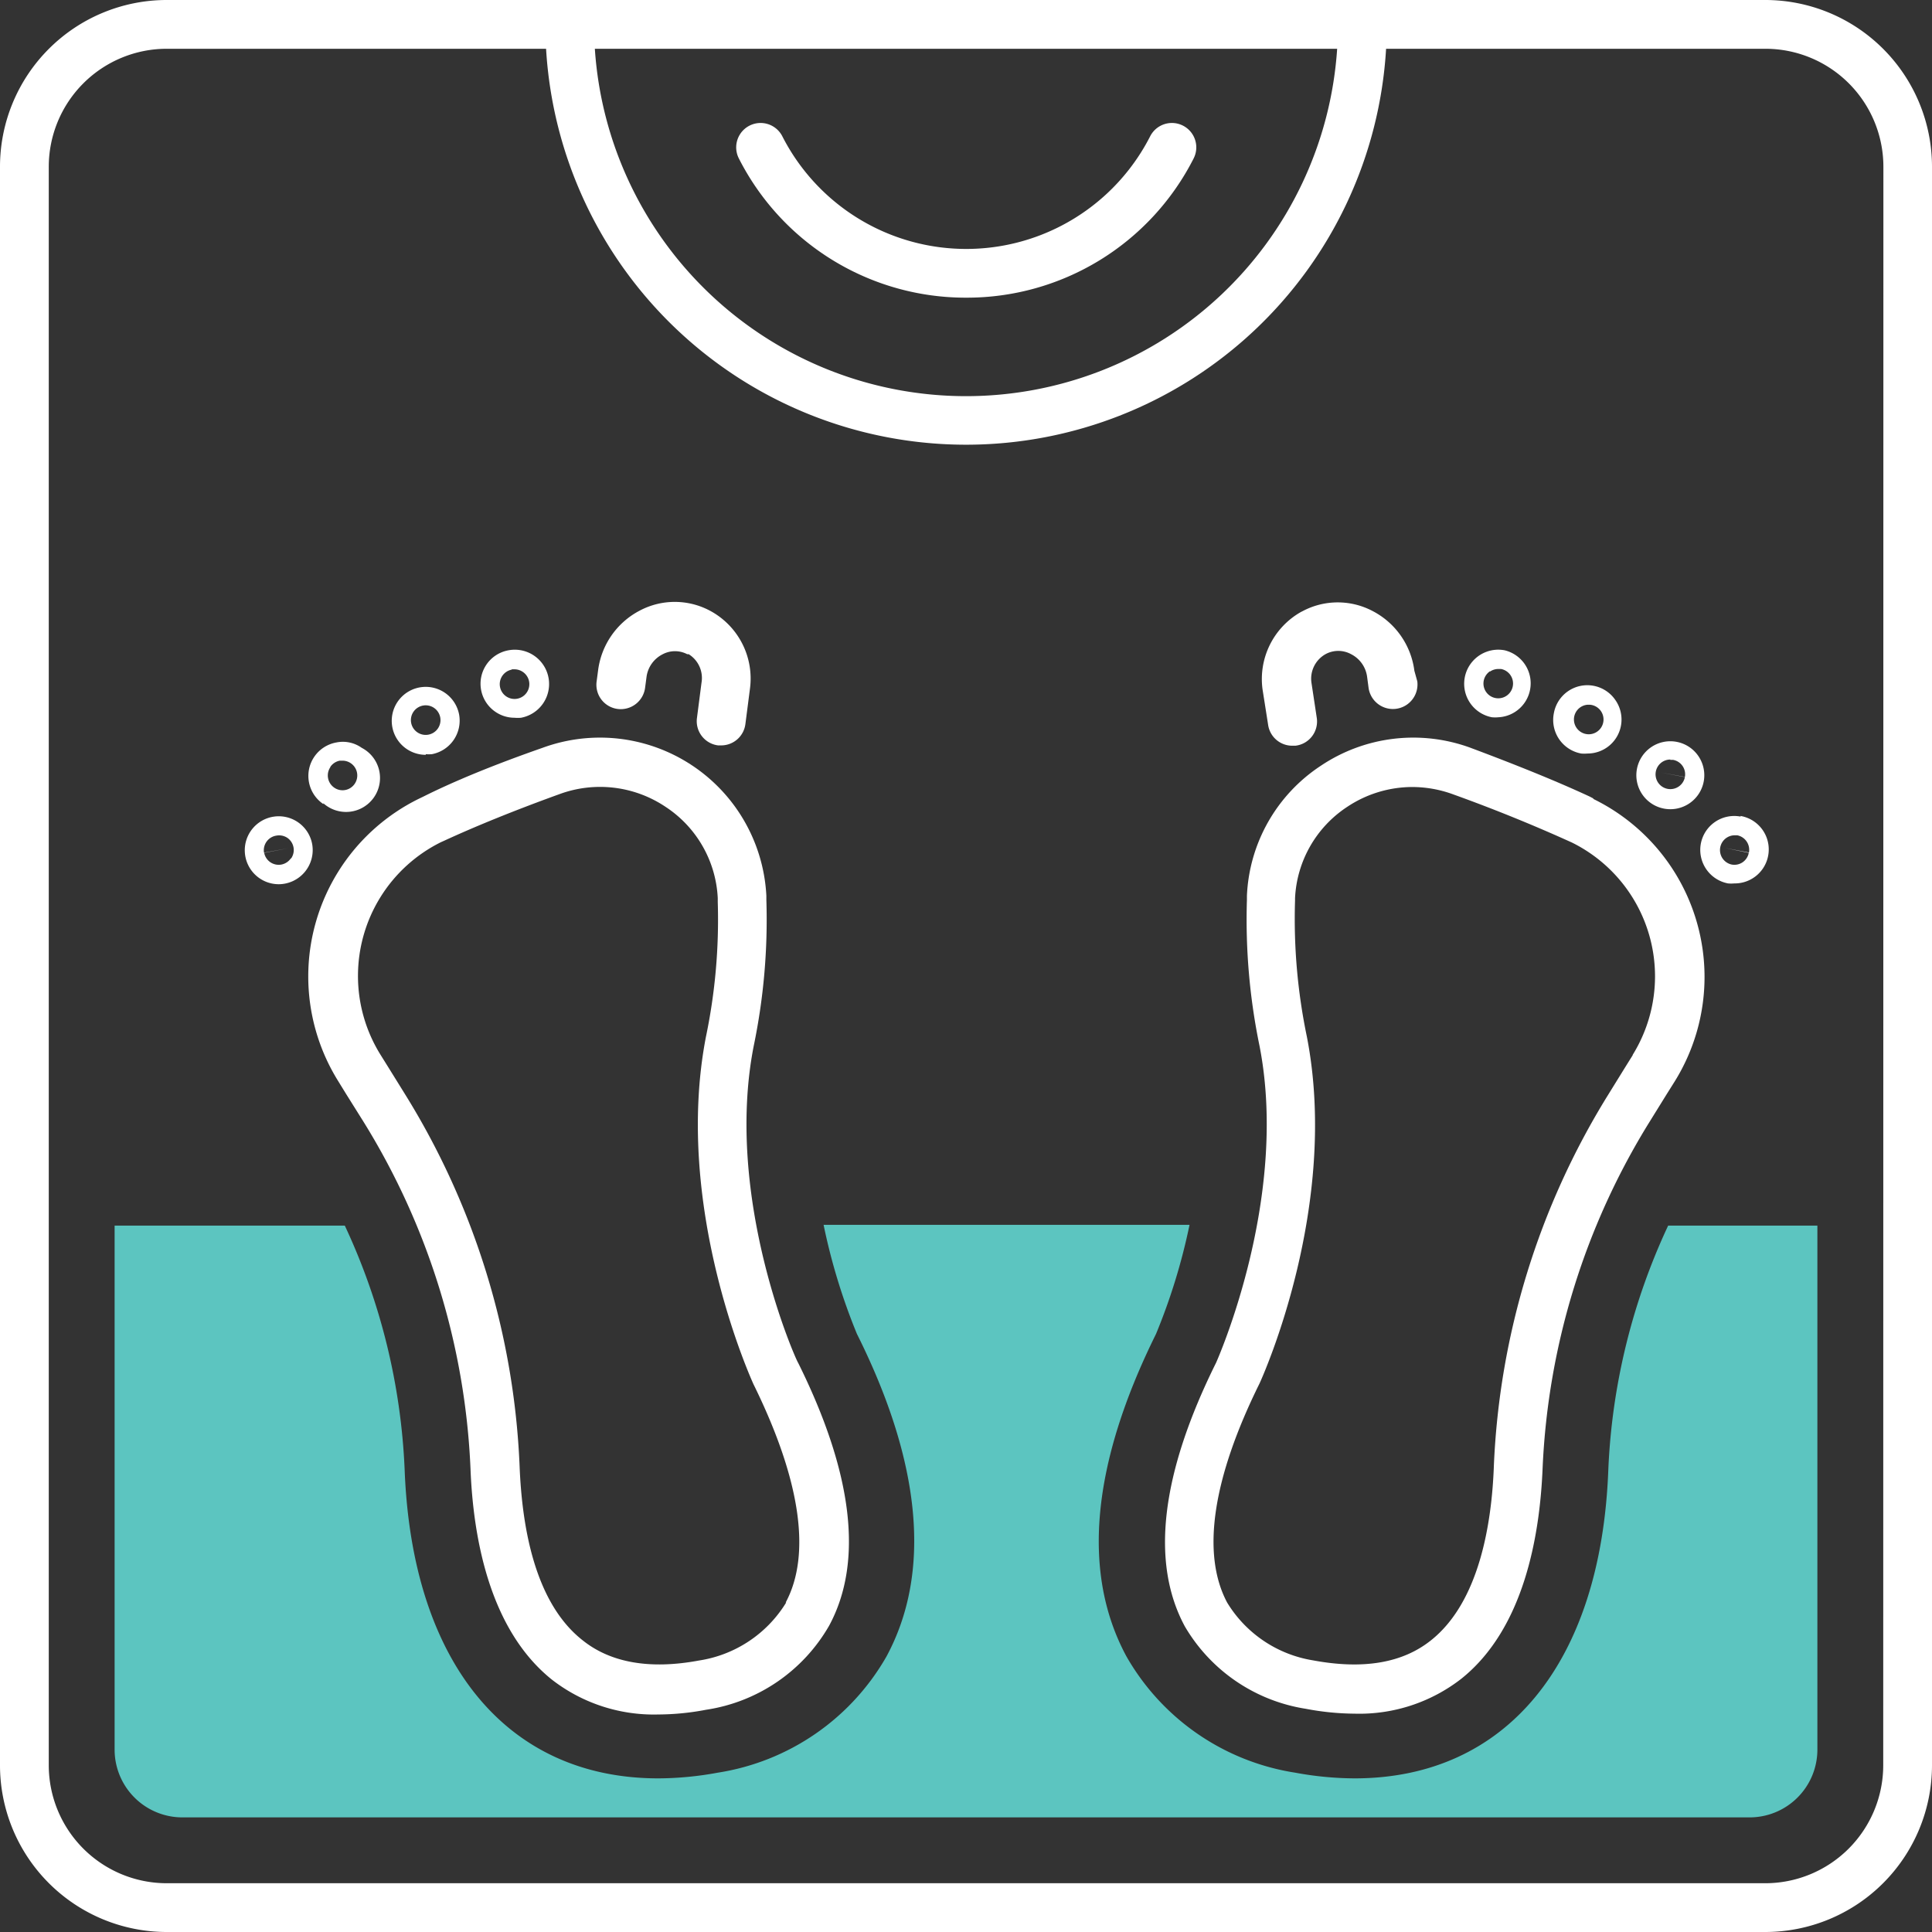 <svg xmlns="http://www.w3.org/2000/svg" viewBox="0 0 118.84 118.84"><rect x="0" y="0" width="118.84" height="118.84" fill="#333333" stroke="none"/><title>Depositphotos_124760128_66_ic</title><g data-name="Layer 2"><g data-name="Layer 1"><path d="M108.59 0H10.25A10.26 10.26 0 0 0 0 10.25v98.34a10.26 10.26 0 0 0 10.25 10.25h98.34a10.26 10.26 0 0 0 10.25-10.25V10.25A10.26 10.26 0 0 0 108.59 0zM82.25 3a22.88 22.88 0 0 1-45.66 0zm33.59 105.59a7.26 7.26 0 0 1-7.25 7.25H10.25A7.26 7.26 0 0 1 3 108.59V10.25A7.26 7.26 0 0 1 10.25 3h23.34a25.88 25.88 0 0 0 51.67 0h23.34a7.26 7.26 0 0 1 7.25 7.25z" fill="#fff"/><path d="M19.2 51.91a2.09 2.09 0 1 0-2.06 2.48 2.1 2.1 0 0 0 2.06-2.48zm-1.31.89a.92.92 0 0 1-.58.38.91.91 0 0 1-1.06-.72l1.47-.28-1.48.27A.91.91 0 0 1 17 51.4a.92.92 0 0 1 .68.14.91.91 0 0 1 .23 1.26z" fill="#fff"/><path d="M19.89 49.41A2.09 2.09 0 1 0 22.25 46a2 2 0 0 0-1.56-.33 2.09 2.09 0 0 0-.8 3.79zm.43-2.24a.91.91 0 0 1 .58-.38h.17a.91.91 0 0 1 .75 1.42.9.9 0 0 1-1.26.24.91.91 0 0 1-.24-1.26z" fill="#fff"/><path d="M26.19 46.39a2.15 2.15 0 0 0 .38 0 2.1 2.1 0 0 0 1.67-2.44 2.09 2.09 0 1 0-2.05 2.48zm-.9-1.93a.91.91 0 1 1 1.06.73.91.91 0 0 1-1.06-.73l1.47-.28z" fill="#fff"/><path d="M30.48 43.79a2.08 2.08 0 0 0 1.17.36 2.2 2.2 0 0 0 .4 0 2.09 2.09 0 0 0-.77-4.15 2.09 2.09 0 0 0-.8 3.79zm1-2.62h.17a.92.92 0 0 1 .51.16.91.91 0 1 1-.68-.14z" fill="#fff"/><path d="M38 43.61a1.51 1.51 0 0 0 1.68-1.3l.09-.68a1.83 1.83 0 0 1 1-1.39 1.62 1.62 0 0 1 1.5 0h.09a1.72 1.72 0 0 1 .79 1.76l-.28 2.17a1.5 1.5 0 0 0 1.3 1.68h.19a1.5 1.5 0 0 0 1.49-1.31l.28-2.17a4.73 4.73 0 0 0-2.36-4.75l-.11-.06a4.6 4.6 0 0 0-4.31 0 4.83 4.83 0 0 0-2.56 3.67l-.09.68a1.5 1.5 0 0 0 1.3 1.7z" fill="#fff"/><path d="M107.07 50.23a2.09 2.09 0 0 0-2.45 1.67 2.1 2.1 0 0 0 1.67 2.44 2.13 2.13 0 0 0 .39 0 2.09 2.09 0 0 0 .38-4.15zm.5 2.23a.92.92 0 0 1-.38.58.9.9 0 0 1-.67.14.91.91 0 0 1 .17-1.8h.17a.91.91 0 0 1 .72 1.06l-1.47-.28z" fill="#fff"/><path d="M102.36 49.74a2.09 2.09 0 1 0-1.67-2.44 2.09 2.09 0 0 0 1.67 2.44zm.38-3h.17a.9.9 0 0 1 .73 1.05l-1.47-.27 1.47.28a.91.91 0 1 1-.89-1.08z" fill="#fff"/><path d="M97.26 46.35a2 2 0 0 0 .38 0 2.09 2.09 0 0 0 1.73-3.28 2.09 2.09 0 0 0-3.79.8 2.1 2.1 0 0 0 1.68 2.48zm.38-3h.17a.91.91 0 1 1-.17 0z" fill="#fff"/><path d="M91.77 44.12a2.1 2.1 0 0 0 .4 0 2.09 2.09 0 0 0 .38-4.12 2.09 2.09 0 0 0-.78 4.12zm-.12-2.81a.92.92 0 0 1 .51-.16h.17a.91.91 0 1 1-.68.14z" fill="#fff"/><path d="M78 44.56a1.5 1.5 0 0 0 1.49 1.31h.19A1.5 1.5 0 0 0 81 44.18L80.67 42a1.73 1.73 0 0 1 .88-1.77 1.64 1.64 0 0 1 1.54 0 1.83 1.83 0 0 1 1 1.38l.09.68a1.5 1.5 0 1 0 3-.38l-.18-.65a4.83 4.83 0 0 0-2.56-3.67 4.6 4.6 0 0 0-4.31 0l-.1.05a4.74 4.74 0 0 0-2.37 4.76z" fill="#fff"/><path d="M46.36 64.35a38.22 38.22 0 0 0 .78-9v-.25A10.25 10.25 0 0 0 33.37 46c-2.86 1-5.33 2-7.33 3l-.25.12a12.18 12.18 0 0 0-5 17.36l.48.78L22.36 69a44.07 44.07 0 0 1 6.58 21.31c.16 4.23 1.15 9.91 5 13a10.22 10.22 0 0 0 6.56 2.15 15.87 15.87 0 0 0 2.93-.29A10.53 10.53 0 0 0 51 100c2.12-3.92 1.47-9.38-1.91-16.18-.09-.08-4.57-10.05-2.73-19.47zm2 34.22a7.63 7.63 0 0 1-5.36 3.57c-3 .56-5.43.15-7.17-1.25-3-2.36-3.73-7.14-3.87-10.74a47.07 47.07 0 0 0-7-22.77l-1.08-1.74-.48-.77a9.18 9.18 0 0 1 3.73-13.07l.18-.08c1.93-.89 4.31-1.86 7.1-2.87a7.23 7.23 0 0 1 6.53.78 7.12 7.12 0 0 1 3.21 5.61v.24a35.25 35.25 0 0 1-.73 8.31c-2 10.39 2.71 20.87 2.93 21.36 2.88 5.85 3.57 10.45 1.98 13.42z" fill="#fff"/><path d="M98 49.11l-.21-.11c-2-.93-4.47-1.93-7.33-3a10.21 10.21 0 0 0-9.21 1.1 10.09 10.09 0 0 0-4.55 8v.26a38.36 38.36 0 0 0 .78 9c1.83 9.42-2.65 19.39-2.67 19.45-3.4 6.84-4.05 12.3-1.93 16.23a10.5 10.5 0 0 0 7.44 5.07 16.47 16.47 0 0 0 3 .3 10.21 10.21 0 0 0 6.57-2.15c3.84-3.07 4.83-8.75 5-13A44.06 44.06 0 0 1 101.47 69l1.06-1.71.49-.78a12.18 12.18 0 0 0-5-17.36zm2.44 15.78l-.48.77-1.07 1.73a47.07 47.07 0 0 0-7 22.77c-.13 3.6-.91 8.39-3.87 10.74-1.74 1.39-4.15 1.81-7.26 1.23a7.6 7.6 0 0 1-5.28-3.56c-1.59-3-.9-7.62 2-13.48.2-.44 4.93-10.92 2.91-21.31a35.47 35.47 0 0 1-.73-8.38v-.15a7.12 7.12 0 0 1 3.21-5.62 7.24 7.24 0 0 1 4-1.22 7.33 7.33 0 0 1 2.51.45c2.78 1 5.17 2 7.1 2.87l.2.09a9.18 9.18 0 0 1 3.74 13.08z" fill="#fff"/><path d="M59.42 18.31a15.64 15.64 0 0 0 14-8.56 1.5 1.5 0 1 0-2.67-1.37 12.7 12.7 0 0 1-22.63 0 1.5 1.5 0 1 0-2.67 1.37 15.64 15.64 0 0 0 13.97 8.56z" fill="#fff"/><path d="M11.22 111.79h96.41a4.17 4.17 0 0 0 4.16-4.16V75.39h-9.18a39.31 39.31 0 0 0-3.68 15c-.44 11.91-6.28 19-15.61 19a20.47 20.47 0 0 1-3.65-.35 14.52 14.52 0 0 1-10.38-7.15c-2.77-5.13-2.16-11.8 1.82-19.84a37.44 37.44 0 0 0 2.06-6.71H50.66a37.65 37.65 0 0 0 2.05 6.71c4 8 4.58 14.72 1.82 19.84a14.52 14.52 0 0 1-10.38 7.15 20.47 20.47 0 0 1-3.65.35c-9.33 0-15.16-7.11-15.61-19a39.33 39.33 0 0 0-3.68-15H7.05v32.23a4.17 4.17 0 0 0 4.17 4.17z" fill="#5cc5c0"/></g></g></svg>